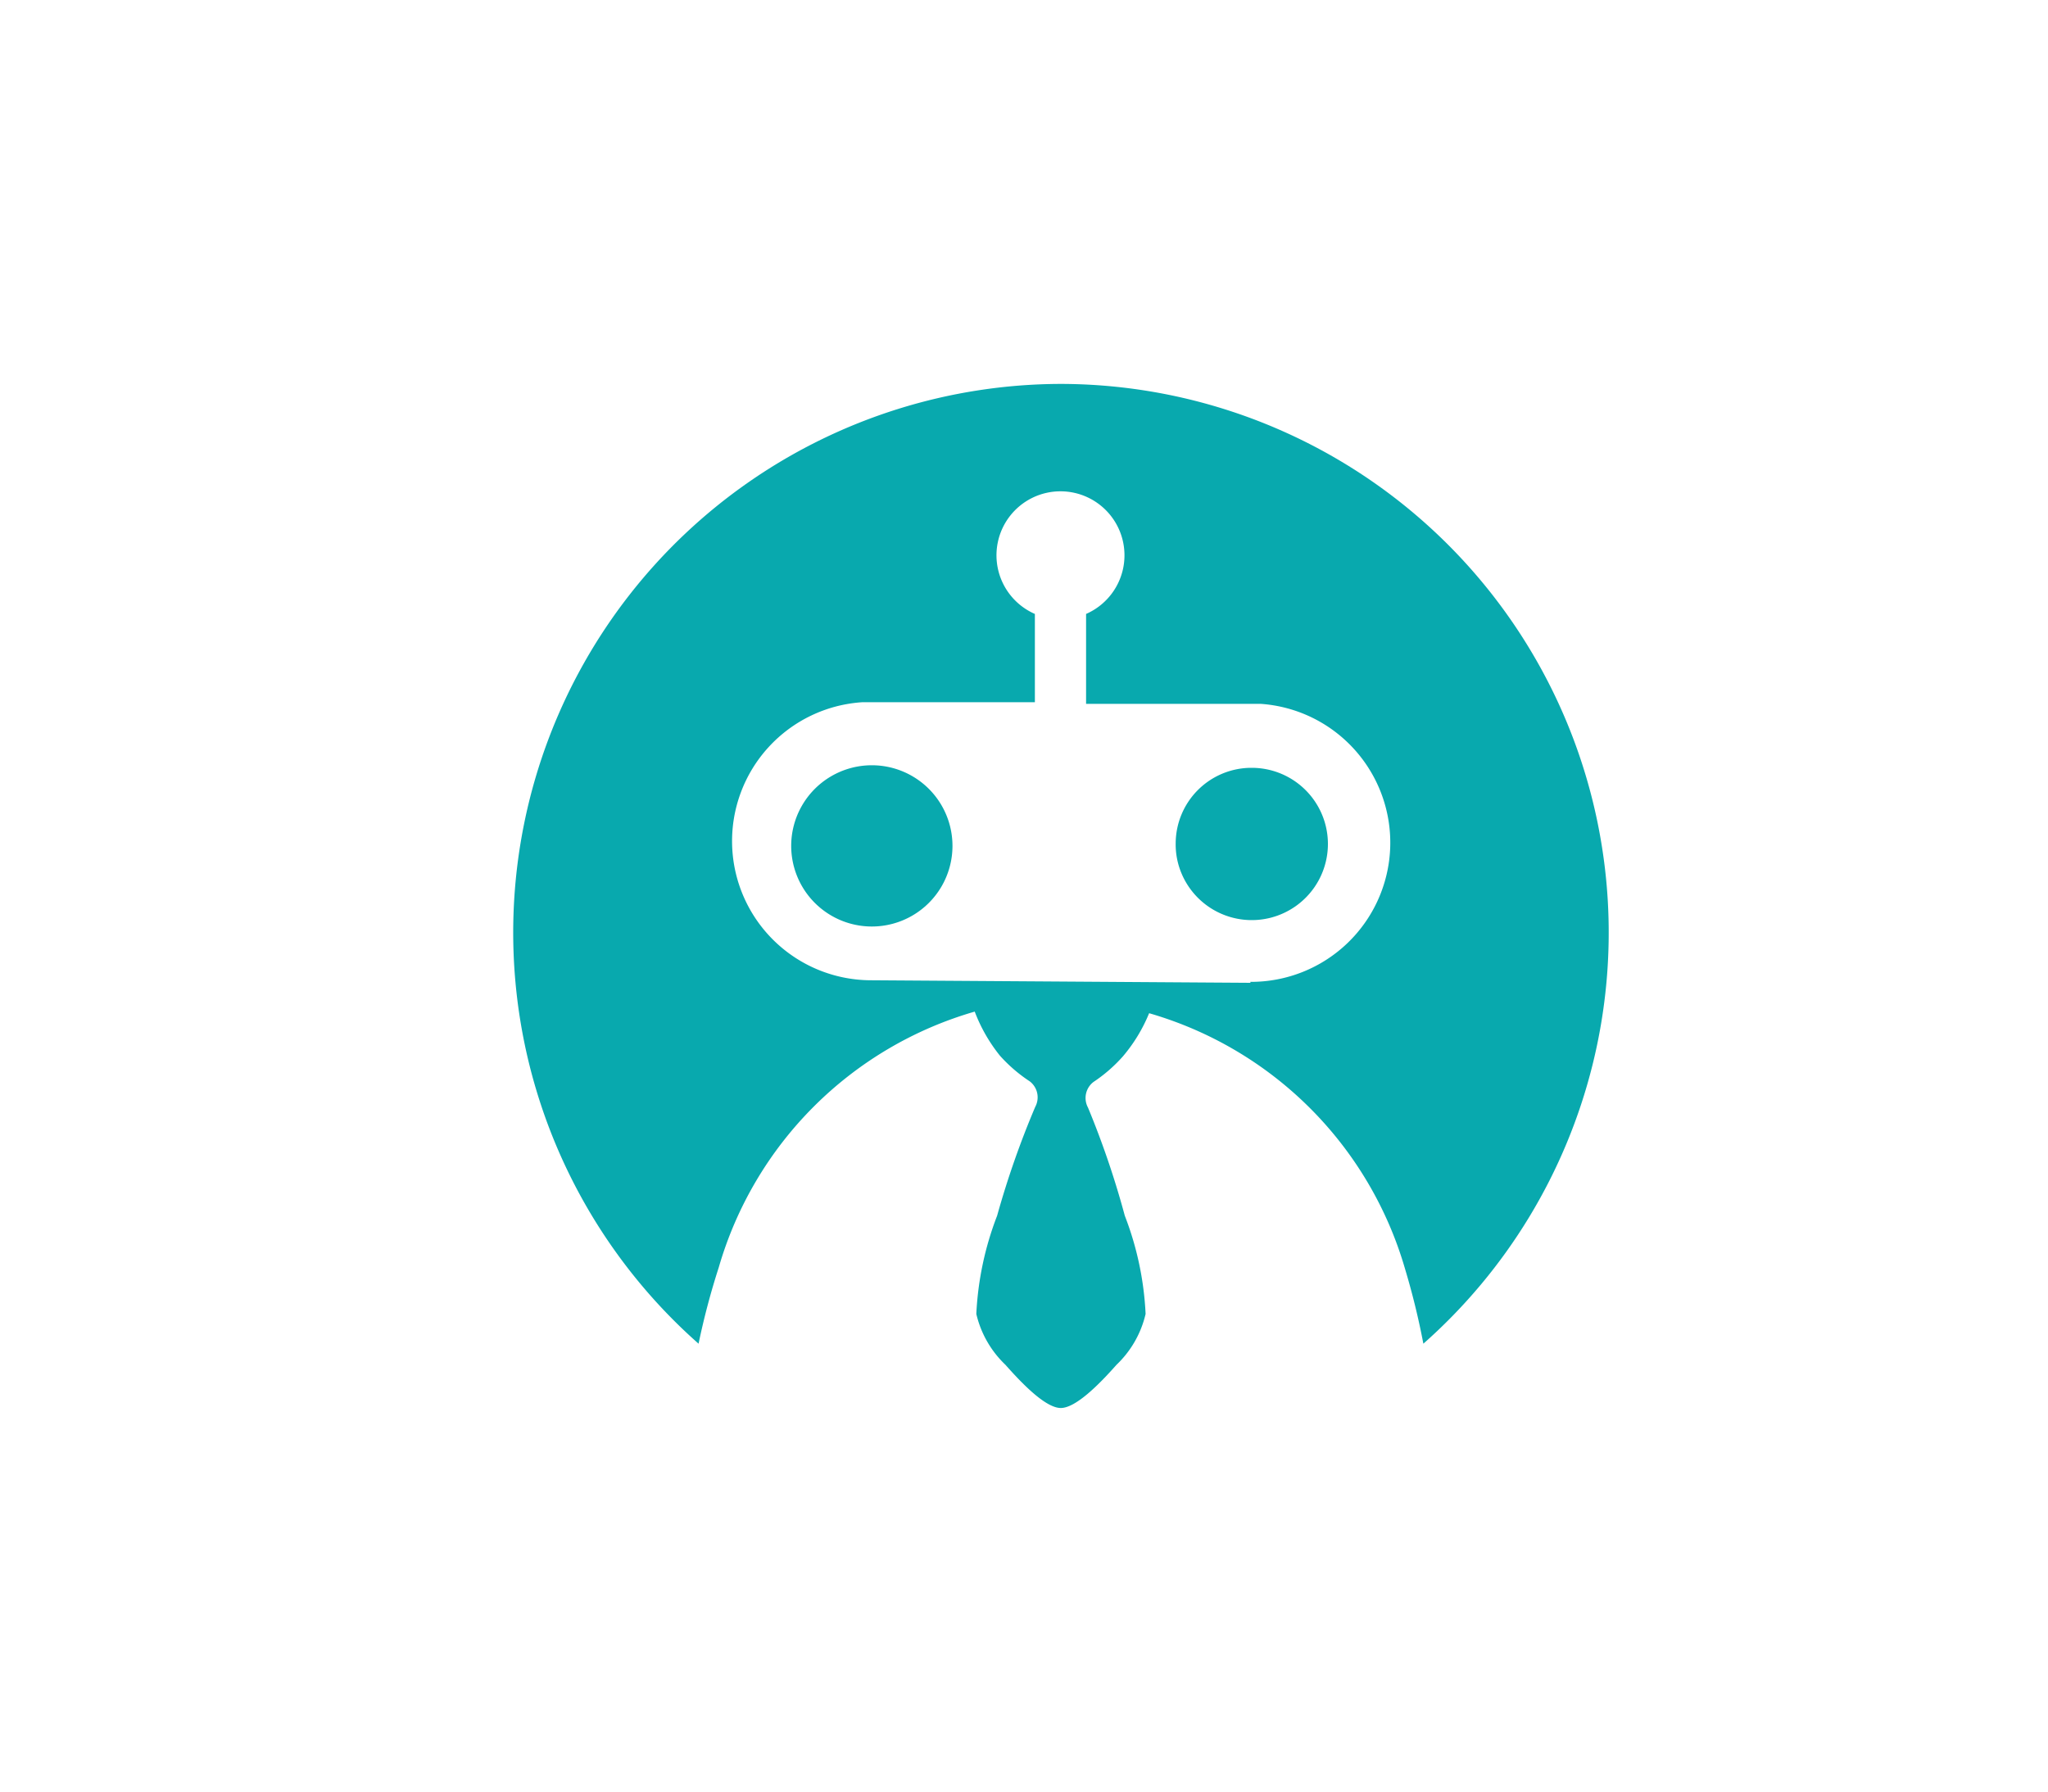 <svg xmlns="http://www.w3.org/2000/svg" xmlns:xlink="http://www.w3.org/1999/xlink" viewBox="0 0 64 56"><defs><style>.cls-1{fill:none}.cls-2{fill:#08a9ae}</style><symbol id="logo_simbol" data-name="logo_simbol" viewBox="0 0 64 56"><path class="cls-1" d="M0 0h64v56H0z"/><path class="cls-2" d="M39.13 24h-.06a2.37 2.37 0 0 0-2.33 2.36 2.33 2.33 0 0 0 .17.91A2.38 2.38 0 1 0 39.13 24"/><path class="cls-2" d="M33.15 12a17.15 17.15 0 0 0-11.32 30 23 23 0 0 1 .63-2.38 11.71 11.71 0 0 1 8-8 5.05 5.05 0 0 0 .79 1.38 4.73 4.73 0 0 0 .93.8.63.63 0 0 1 .17.8 27.93 27.93 0 0 0-1.19 3.4 9.8 9.8 0 0 0-.65 3.07 3.2 3.2 0 0 0 .91 1.59c.53.6 1.26 1.35 1.73 1.35s1.21-.75 1.74-1.35a3.19 3.19 0 0 0 .91-1.59 9.75 9.75 0 0 0-.65-3.07A27.51 27.51 0 0 0 34 34.62a.63.63 0 0 1 .17-.8 4.71 4.71 0 0 0 .92-.8 5 5 0 0 0 .82-1.35 11.71 11.71 0 0 1 8 8 23.06 23.06 0 0 1 .57 2.33 17.15 17.15 0 0 0-11.33-30m5.93 18.72l-11.92-.08a4.35 4.35 0 0 1-.22-8.69h5.4v-2.76a2 2 0 1 1 1.6 0V22h5.45a4.35 4.35 0 0 1-.32 8.69"/><path class="cls-2" d="M27.27 23.92h-.05a2.52 2.52 0 1 0 .05 0"/></symbol></defs><title>logo_simbol</title><g id="Layer_2" data-name="Layer 2"><use width="64" height="56" xlink:href="#logo_simbol" id="elements"/></g></svg>